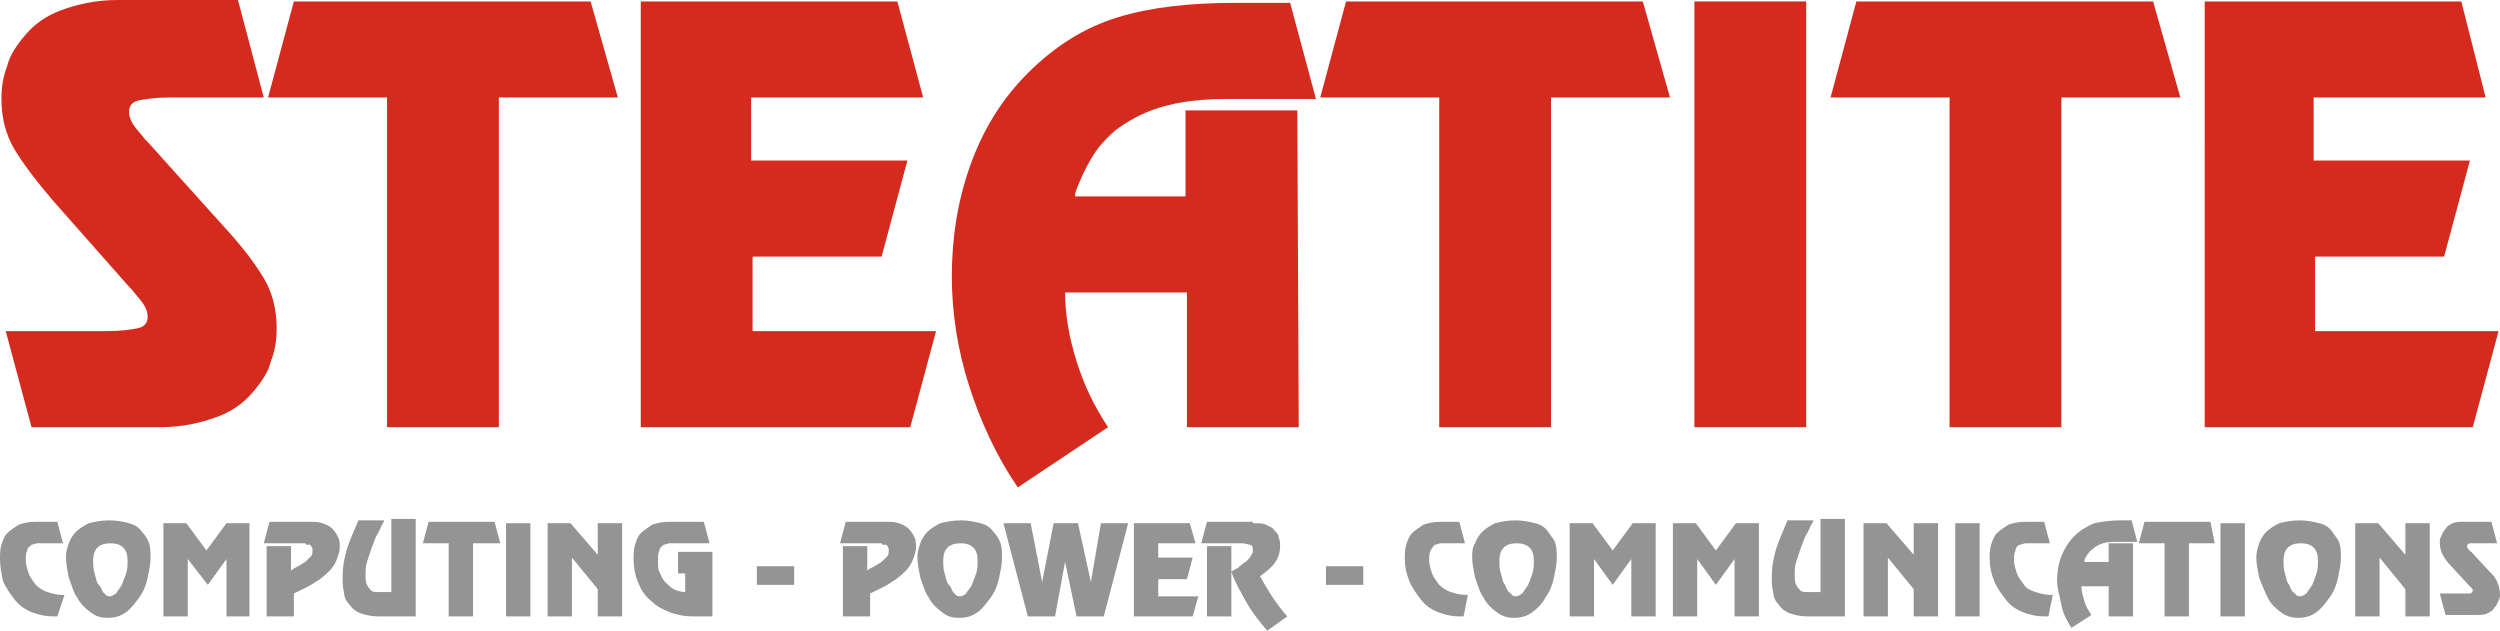 <?xml version="1.0" encoding="utf-8"?>
<!-- Generator: Adobe Illustrator 19.2.1, SVG Export Plug-In . SVG Version: 6.00 Build 0)  -->
<svg version="1.1" id="Layer_1" xmlns="http://www.w3.org/2000/svg" xmlns:xlink="http://www.w3.org/1999/xlink" x="0px" y="0px"
	 viewBox="0 0 174.4 44" style="enable-background:new 0 0 174.4 44;" xml:space="preserve">
<style type="text/css">
	.st0{enable-background:new    ;}
	.st1{fill:#D52B1E;}
	.st2{fill:#949494;}
</style>
<g>
	<g class="st0">
		<path class="st1" d="M18.4,6.8h-6.5c-1,0-1.7,0.1-2.2,0.2S9,7.4,9,7.8c0,0.3,0.1,0.6,0.3,0.9c0.2,0.3,0.5,0.6,0.8,1l0.2,0.2l5.4,6
			c1.2,1.3,2.1,2.5,2.7,3.5s0.9,2.2,0.9,3.5c0,0.8-0.1,1.5-0.4,2.3c-0.2,0.8-0.7,1.5-1.3,2.2c-0.6,0.7-1.4,1.3-2.5,1.7
			c-1.1,0.4-2.4,0.7-3.9,0.7h-9l-1.8-6.7h7c1,0,1.7-0.1,2.2-0.2s0.7-0.4,0.7-0.8c0-0.3-0.1-0.6-0.3-0.9s-0.5-0.6-0.8-1L9,20l-5.3-6
			c-1.2-1.4-2.1-2.6-2.7-3.6S0.1,8.2,0.1,6.9c0-0.8,0.1-1.5,0.4-2.3c0.2-0.8,0.7-1.5,1.3-2.2s1.4-1.3,2.5-1.7S6.7,0,8.2,0h8.4
			L18.4,6.8z"/>
		<path class="st1" d="M43.1,6.8h-8.3v23H27v-23h-8.3l1.8-6.7h20.7L43.1,6.8z"/>
		<path class="st1" d="M64.4,6.8h-12v4.4h10.9l-1.8,6.7h-9v5.2h12.8l-1.8,6.7H44.7V0.1h17.9L64.4,6.8z"/>
		<path class="st1" d="M90.6,29.8h-7.8v-9.4h-8.5c0,1.6,0.3,3.2,0.8,4.8s1.2,3.1,2.2,4.6L71,34c-1.5-2.2-2.6-4.6-3.4-7.1
			s-1.2-5.1-1.2-7.6c0-2.7,0.4-5.3,1.3-7.8s2.2-4.6,4-6.4c1.9-1.9,4-3.2,6.3-3.9s5-1,8.2-1H90l1.8,6.7h-6.1c-1.9,0-3.5,0.2-4.8,0.6
			s-2.3,1-3.1,1.6c-0.8,0.7-1.3,1.3-1.7,2c-0.4,0.7-0.8,1.5-1.1,2.4l0,0.2h7.7v-6h7.8L90.6,29.8L90.6,29.8z"/>
		<path class="st1" d="M116.5,6.8h-8.3v23h-7.8v-23h-8.3l1.8-6.7h20.7L116.5,6.8z"/>
		<path class="st1" d="M126,29.8h-7.8V0.1h7.8V29.8z"/>
		<path class="st1" d="M152.1,6.8h-8.3v23H136v-23h-8.3l1.8-6.7h20.7L152.1,6.8z"/>
		<path class="st1" d="M173.4,6.8h-12v4.4h10.9l-1.8,6.7h-9v5.2h12.8l-1.8,6.7h-18.7V0.1h17.9L173.4,6.8z"/>
	</g>
	<g>
		<path class="st2" d="M4,43H3.7c-0.5,0-1-0.1-1.5-0.3c-0.5-0.2-0.9-0.5-1.2-0.9c-0.3-0.4-0.6-0.8-0.8-1.3C0.1,40,0,39.5,0,39
			c0-0.3,0-0.7,0.1-1c0.1-0.3,0.2-0.6,0.4-0.8c0.2-0.2,0.5-0.4,0.8-0.6c0.3-0.1,0.7-0.2,1.2-0.2H4l0.4,1.5H3c-0.1,0-0.3,0-0.4,0
			c-0.1,0-0.3,0.1-0.4,0.1c-0.1,0.1-0.3,0.2-0.3,0.4c-0.1,0.2-0.1,0.4-0.1,0.7c0,0.3,0.1,0.6,0.2,0.9c0.1,0.3,0.3,0.5,0.5,0.8
			c0.2,0.2,0.5,0.4,0.8,0.5c0.3,0.1,0.7,0.2,1,0.2c0,0,0.1,0,0.1,0c0,0,0.1,0,0.1,0L4,43z"/>
		<path class="st2" d="M6.3,42.7c-0.4-0.3-0.7-0.6-0.9-1c-0.3-0.4-0.4-0.9-0.6-1.4c-0.1-0.5-0.2-1-0.2-1.4c0-0.4,0.1-0.7,0.2-1
			c0.1-0.3,0.3-0.6,0.5-0.8c0.2-0.2,0.5-0.4,0.9-0.6c0.4-0.1,0.9-0.2,1.4-0.2c0.6,0,1,0.1,1.4,0.2c0.4,0.1,0.7,0.3,0.9,0.6
			c0.2,0.2,0.4,0.5,0.5,0.8c0.1,0.3,0.1,0.7,0.1,1c0,0.5-0.1,0.9-0.2,1.4c-0.1,0.5-0.3,1-0.6,1.4c-0.3,0.4-0.6,0.8-0.9,1
			c-0.4,0.3-0.8,0.4-1.3,0.4S6.7,43,6.3,42.7z M8.1,41.4c0.1-0.2,0.3-0.4,0.4-0.6c0.1-0.3,0.2-0.5,0.3-0.8s0.1-0.6,0.1-0.9
			c0-0.4-0.1-0.7-0.3-0.9c-0.2-0.2-0.5-0.3-0.9-0.3c-0.4,0-0.7,0.1-0.9,0.3c-0.2,0.2-0.3,0.5-0.3,0.9c0,0.3,0,0.6,0.1,0.9
			c0.1,0.3,0.1,0.6,0.3,0.8s0.2,0.5,0.4,0.6c0.1,0.2,0.3,0.2,0.4,0.2C7.8,41.6,7.9,41.5,8.1,41.4z"/>
		<path class="st2" d="M17.5,43h-1.7v-4h0l-1.3,1.8L13.1,39h0v4h-1.7v-6.5H13l1.4,1.9l1.4-1.9h1.6V43z"/>
		<path class="st2" d="M20.3,43h-1.7v-4.9h1.7v1.7c0.1-0.1,0.3-0.2,0.5-0.3c0.2-0.1,0.3-0.2,0.5-0.3c0.1-0.1,0.3-0.3,0.4-0.4
			c0.1-0.1,0.1-0.3,0.1-0.4c0-0.1,0-0.2-0.1-0.3c0-0.1-0.1-0.1-0.2-0.1c-0.1,0-0.2,0-0.2-0.1c-0.1,0-0.2,0-0.3,0h0h-2.6l0.4-1.5h2.7
			c0.4,0,0.7,0,1,0.1s0.5,0.2,0.7,0.4c0.2,0.2,0.3,0.4,0.4,0.6c0.1,0.2,0.1,0.4,0.1,0.7c0,0.3-0.1,0.5-0.2,0.8
			c-0.1,0.3-0.3,0.6-0.5,0.8s-0.6,0.6-1,0.8c-0.4,0.3-0.9,0.5-1.5,0.8V43z"/>
		<path class="st2" d="M29.2,43h-2.8c-0.5,0-0.9-0.1-1.2-0.2c-0.3-0.1-0.6-0.3-0.8-0.6c-0.2-0.2-0.4-0.5-0.4-0.9
			c-0.1-0.3-0.1-0.7-0.1-1.1c0-0.6,0.1-1.2,0.3-1.9c0.2-0.6,0.5-1.3,0.8-2h1.8c0,0.1-0.1,0.2-0.2,0.4c-0.1,0.3-0.3,0.6-0.4,0.8
			c-0.1,0.3-0.2,0.5-0.3,0.8c-0.1,0.3-0.2,0.6-0.3,0.9c-0.1,0.3-0.1,0.6-0.1,0.9c0,0.3,0,0.5,0.1,0.7c0.1,0.2,0.2,0.3,0.3,0.4
			c0.1,0.1,0.3,0.1,0.4,0.1s0.3,0,0.4,0h0.6v-5.1h1.7V43z"/>
		<path class="st2" d="M34.9,37.9H33V43h-1.7v-5.1h-1.8l0.4-1.5h4.6L34.9,37.9z"/>
		<path class="st2" d="M37,43h-1.7v-6.5H37V43z"/>
		<path class="st2" d="M43.4,43h-1.7v-1.9l-1.8-2.2h0V43h-1.7v-6.5h1.6l1.9,2.2v-2.2h1.7V43z"/>
		<path class="st2" d="M47.9,40h-0.6v-1.5h2.4V43h-1.4c-0.5,0-1.1-0.1-1.6-0.3c-0.5-0.2-0.9-0.4-1.3-0.8c-0.4-0.3-0.7-0.8-0.9-1.3
			c-0.2-0.5-0.3-1-0.3-1.6c0-0.3,0-0.7,0.1-1c0.1-0.3,0.2-0.6,0.4-0.8c0.2-0.2,0.5-0.4,0.8-0.6c0.3-0.1,0.7-0.2,1.2-0.2h2.4l0.4,1.5
			h-2.4c-0.1,0-0.3,0-0.4,0c-0.1,0-0.3,0.1-0.4,0.1c-0.1,0.1-0.3,0.2-0.3,0.4c-0.1,0.2-0.1,0.4-0.1,0.7c0,0.3,0,0.6,0.1,0.8
			s0.2,0.5,0.4,0.7c0.2,0.2,0.4,0.4,0.6,0.5c0.2,0.1,0.5,0.2,0.8,0.2V40z"/>
		<path class="st2" d="M55.4,40.8h-2.6v-1.3h2.6V40.8z"/>
		<path class="st2" d="M60.5,43h-1.7v-4.9h1.7v1.7c0.1-0.1,0.3-0.2,0.5-0.3c0.2-0.1,0.3-0.2,0.5-0.3c0.1-0.1,0.3-0.3,0.4-0.4
			c0.1-0.1,0.1-0.3,0.1-0.4c0-0.1,0-0.2-0.1-0.3c0-0.1-0.1-0.1-0.2-0.1c-0.1,0-0.2,0-0.2-0.1c-0.1,0-0.2,0-0.3,0h0h-2.6l0.4-1.5h2.7
			c0.4,0,0.7,0,1,0.1s0.5,0.2,0.7,0.4c0.2,0.2,0.3,0.4,0.4,0.6c0.1,0.2,0.1,0.4,0.1,0.7c0,0.3-0.1,0.5-0.2,0.8
			c-0.1,0.3-0.3,0.6-0.5,0.8s-0.6,0.6-1,0.8c-0.4,0.3-0.9,0.5-1.5,0.8V43z"/>
		<path class="st2" d="M65.7,42.7c-0.4-0.3-0.7-0.6-0.9-1c-0.3-0.4-0.4-0.9-0.6-1.4c-0.1-0.5-0.2-1-0.2-1.4c0-0.4,0.1-0.7,0.2-1
			c0.1-0.3,0.3-0.6,0.5-0.8c0.2-0.2,0.5-0.4,0.9-0.6c0.4-0.1,0.9-0.2,1.4-0.2c0.6,0,1,0.1,1.4,0.2c0.4,0.1,0.7,0.3,0.9,0.6
			c0.2,0.2,0.4,0.5,0.5,0.8c0.1,0.3,0.1,0.7,0.1,1c0,0.5-0.1,0.9-0.2,1.4c-0.1,0.5-0.3,1-0.6,1.4c-0.3,0.4-0.6,0.8-0.9,1
			c-0.4,0.3-0.8,0.4-1.3,0.4S66.1,43,65.7,42.7z M67.4,41.4c0.1-0.2,0.3-0.4,0.4-0.6c0.1-0.3,0.2-0.5,0.3-0.8s0.1-0.6,0.1-0.9
			c0-0.4-0.1-0.7-0.3-0.9c-0.2-0.2-0.5-0.3-0.9-0.3c-0.4,0-0.7,0.1-0.9,0.3c-0.2,0.2-0.3,0.5-0.3,0.9c0,0.3,0,0.6,0.1,0.9
			c0.1,0.3,0.1,0.6,0.3,0.8s0.2,0.5,0.4,0.6c0.1,0.2,0.3,0.2,0.4,0.2C67.1,41.6,67.3,41.5,67.4,41.4z"/>
		<path class="st2" d="M77,43h-1.9l-0.8-3.8h0L73.6,43h-1.9L70,36.5h1.9l0.8,4.1h0l0.8-4.1h1.7l0.9,4.1h0l0.7-4.1h1.9L77,43z"/>
		<path class="st2" d="M83.4,37.9h-2.6v1h2.4l-0.4,1.5h-2v1.2h2.8L83.2,43h-4.1v-6.5H83L83.4,37.9z"/>
		<path class="st2" d="M87.4,36.5c0.4,0,0.7,0,0.9,0.1s0.5,0.2,0.6,0.4c0.2,0.2,0.3,0.3,0.3,0.5c0.1,0.2,0.1,0.4,0.1,0.6
			c0,0.4-0.1,0.8-0.4,1.2c-0.2,0.3-0.6,0.6-1,0.9c0.5,0.9,1.1,1.9,1.9,2.8l-1.4,1c-0.5-0.6-1-1.2-1.4-1.9c-0.4-0.7-0.8-1.4-1.1-2.2
			c0,0,0.1-0.1,0.3-0.2c0.2-0.1,0.3-0.2,0.4-0.3s0.3-0.2,0.4-0.3c0.1-0.1,0.2-0.2,0.3-0.4c0.1-0.1,0.1-0.2,0.1-0.4
			c0-0.2-0.1-0.3-0.2-0.3c-0.1,0-0.3-0.1-0.6-0.1h-2.8l0.4-1.5H87.4z M85.9,43h-1.7v-4.9h1.7V43z"/>
		<path class="st2" d="M95.1,40.8h-2.6v-1.3h2.6V40.8z"/>
		<path class="st2" d="M102.1,43h-0.3c-0.5,0-1-0.1-1.5-0.3c-0.5-0.2-0.9-0.5-1.2-0.9c-0.3-0.4-0.6-0.8-0.8-1.3
			c-0.2-0.5-0.3-1-0.3-1.5c0-0.3,0-0.7,0.1-1c0.1-0.3,0.2-0.6,0.4-0.8s0.5-0.4,0.8-0.6c0.3-0.1,0.7-0.2,1.2-0.2h1.3l0.4,1.5h-1.3
			c-0.1,0-0.3,0-0.4,0c-0.1,0-0.3,0.1-0.4,0.1c-0.1,0.1-0.2,0.2-0.3,0.4c-0.1,0.2-0.1,0.4-0.1,0.7c0,0.3,0.1,0.6,0.2,0.9
			s0.3,0.5,0.5,0.8c0.2,0.2,0.5,0.4,0.8,0.5c0.3,0.1,0.7,0.2,1,0.2c0,0,0.1,0,0.1,0c0,0,0.1,0,0.1,0L102.1,43z"/>
		<path class="st2" d="M104.4,42.7c-0.4-0.3-0.7-0.6-0.9-1c-0.3-0.4-0.4-0.9-0.6-1.4c-0.1-0.5-0.2-1-0.2-1.4c0-0.4,0-0.7,0.2-1
			c0.1-0.3,0.3-0.6,0.5-0.8s0.5-0.4,0.9-0.6c0.4-0.1,0.9-0.2,1.4-0.2s1,0.1,1.4,0.2c0.4,0.1,0.7,0.3,0.9,0.6s0.4,0.5,0.5,0.8
			c0.1,0.3,0.1,0.7,0.1,1c0,0.5-0.1,0.9-0.2,1.4c-0.1,0.5-0.3,1-0.6,1.4c-0.2,0.4-0.6,0.8-0.9,1c-0.4,0.3-0.8,0.4-1.3,0.4
			C105.2,43.1,104.8,43,104.4,42.7z M106.2,41.4c0.1-0.2,0.3-0.4,0.4-0.6s0.2-0.5,0.3-0.8c0.1-0.3,0.1-0.6,0.1-0.9
			c0-0.4-0.1-0.7-0.3-0.9s-0.5-0.3-0.9-0.3s-0.7,0.1-0.9,0.3s-0.3,0.5-0.3,0.9c0,0.3,0,0.6,0.1,0.9c0.1,0.3,0.1,0.6,0.3,0.8
			c0.1,0.3,0.2,0.5,0.4,0.6c0.1,0.2,0.3,0.2,0.4,0.2S106,41.5,106.2,41.4z"/>
		<path class="st2" d="M115.5,43h-1.7v-4h0l-1.3,1.8l-1.3-1.8h0v4h-1.7v-6.5h1.6l1.4,1.9l1.4-1.9h1.6V43z"/>
		<path class="st2" d="M122.7,43H121v-4h0l-1.3,1.8l-1.3-1.8h0v4h-1.7v-6.5h1.6l1.4,1.9l1.4-1.9h1.6V43z"/>
		<path class="st2" d="M128.9,43h-2.8c-0.5,0-0.9-0.1-1.2-0.2c-0.3-0.1-0.6-0.3-0.8-0.6c-0.2-0.2-0.4-0.5-0.4-0.9
			c-0.1-0.3-0.1-0.7-0.1-1.1c0-0.6,0.1-1.2,0.3-1.9c0.2-0.6,0.5-1.3,0.8-2h1.8c0,0.1-0.1,0.2-0.2,0.4c-0.1,0.3-0.3,0.6-0.4,0.8
			c-0.1,0.3-0.2,0.5-0.3,0.8c-0.1,0.3-0.2,0.6-0.3,0.9c-0.1,0.3-0.1,0.6-0.1,0.9c0,0.3,0,0.5,0.1,0.7c0.1,0.2,0.2,0.3,0.3,0.4
			s0.3,0.1,0.4,0.1c0.1,0,0.3,0,0.4,0h0.6v-5.1h1.7V43z"/>
		<path class="st2" d="M135.2,43h-1.7v-1.9l-1.8-2.2h0V43H130v-6.5h1.6l1.9,2.2v-2.2h1.7V43z"/>
		<path class="st2" d="M138.1,43h-1.7v-6.5h1.7V43z"/>
		<path class="st2" d="M142.9,43h-0.3c-0.5,0-1-0.1-1.5-0.3c-0.5-0.2-0.9-0.5-1.2-0.9c-0.3-0.4-0.6-0.8-0.8-1.3
			c-0.2-0.5-0.3-1-0.3-1.5c0-0.3,0-0.7,0.1-1c0.1-0.3,0.2-0.6,0.4-0.8c0.2-0.2,0.5-0.4,0.8-0.6c0.3-0.1,0.7-0.2,1.2-0.2h1.3l0.4,1.5
			h-1.3c-0.1,0-0.3,0-0.4,0c-0.1,0-0.3,0.1-0.4,0.1s-0.3,0.2-0.3,0.4c-0.1,0.2-0.1,0.4-0.1,0.7c0,0.3,0.1,0.6,0.2,0.9
			c0.1,0.3,0.3,0.5,0.5,0.8s0.5,0.4,0.8,0.5c0.3,0.1,0.7,0.2,1,0.2c0,0,0.1,0,0.1,0c0,0,0.1,0,0.1,0L142.9,43z"/>
		<path class="st2" d="M148.8,43h-1.7v-2.1h-1.9c0,0.3,0.1,0.7,0.2,1c0.1,0.4,0.3,0.7,0.5,1l-1.4,0.9c-0.3-0.5-0.6-1-0.7-1.6
			s-0.3-1.1-0.3-1.7c0-0.6,0.1-1.2,0.3-1.7c0.2-0.5,0.5-1,0.9-1.4c0.4-0.4,0.9-0.7,1.4-0.9c0.5-0.1,1.1-0.2,1.8-0.2h0.8l0.4,1.5
			h-1.3c-0.4,0-0.8,0-1.1,0.1c-0.3,0.1-0.5,0.2-0.7,0.4c-0.2,0.1-0.3,0.3-0.4,0.4c-0.1,0.2-0.2,0.3-0.2,0.5l0,0h1.7v-1.3h1.7V43z"/>
		<path class="st2" d="M154.5,37.9h-1.8V43H151v-5.1h-1.8l0.4-1.5h4.6L154.5,37.9z"/>
		<path class="st2" d="M156.6,43h-1.7v-6.5h1.7V43z"/>
		<path class="st2" d="M159.1,42.7c-0.4-0.3-0.7-0.6-0.9-1c-0.2-0.4-0.4-0.9-0.6-1.4c-0.1-0.5-0.2-1-0.2-1.4c0-0.4,0.1-0.7,0.2-1
			c0.1-0.3,0.3-0.6,0.5-0.8s0.5-0.4,0.9-0.6c0.4-0.1,0.9-0.2,1.4-0.2s1,0.1,1.4,0.2c0.4,0.1,0.7,0.3,0.9,0.6s0.4,0.5,0.5,0.8
			c0.1,0.3,0.1,0.7,0.1,1c0,0.5-0.1,0.9-0.2,1.4c-0.1,0.5-0.3,1-0.6,1.4c-0.3,0.4-0.6,0.8-0.9,1c-0.4,0.3-0.8,0.4-1.3,0.4
			C159.9,43.1,159.5,43,159.1,42.7z M160.9,41.4c0.1-0.2,0.3-0.4,0.4-0.6s0.2-0.5,0.3-0.8c0.1-0.3,0.1-0.6,0.1-0.9
			c0-0.4-0.1-0.7-0.3-0.9c-0.2-0.2-0.5-0.3-0.9-0.3s-0.7,0.1-0.9,0.3c-0.2,0.2-0.3,0.5-0.3,0.9c0,0.3,0,0.6,0.1,0.9
			c0.1,0.3,0.1,0.6,0.3,0.8c0.1,0.3,0.2,0.5,0.4,0.6c0.1,0.2,0.3,0.2,0.4,0.2C160.6,41.6,160.7,41.5,160.9,41.4z"/>
		<path class="st2" d="M169.5,43h-1.7v-1.9l-1.8-2.2h0V43h-1.7v-6.5h1.6l1.9,2.2v-2.2h1.7V43z"/>
		<path class="st2" d="M174.2,37.9h-1.4c-0.2,0-0.4,0-0.5,0c-0.1,0-0.2,0.1-0.2,0.2c0,0.1,0,0.1,0.1,0.2c0,0.1,0.1,0.1,0.2,0.2l0,0
			l1.2,1.3c0.3,0.3,0.5,0.5,0.6,0.8c0.1,0.2,0.2,0.5,0.2,0.8c0,0.2,0,0.3-0.1,0.5s-0.1,0.3-0.3,0.5c-0.1,0.2-0.3,0.3-0.5,0.4
			c-0.2,0.1-0.5,0.1-0.9,0.1h-2l-0.4-1.5h1.6c0.2,0,0.4,0,0.5,0c0.1,0,0.2-0.1,0.2-0.2c0-0.1,0-0.1-0.1-0.2s-0.1-0.1-0.2-0.2l0,0
			l-1.2-1.3c-0.3-0.3-0.5-0.6-0.6-0.8c-0.1-0.2-0.2-0.5-0.2-0.8c0-0.2,0-0.3,0.1-0.5c0.1-0.2,0.1-0.3,0.3-0.5
			c0.1-0.2,0.3-0.3,0.5-0.4c0.2-0.1,0.5-0.1,0.9-0.1h1.8L174.2,37.9z"/>
	</g>
</g>
</svg>
